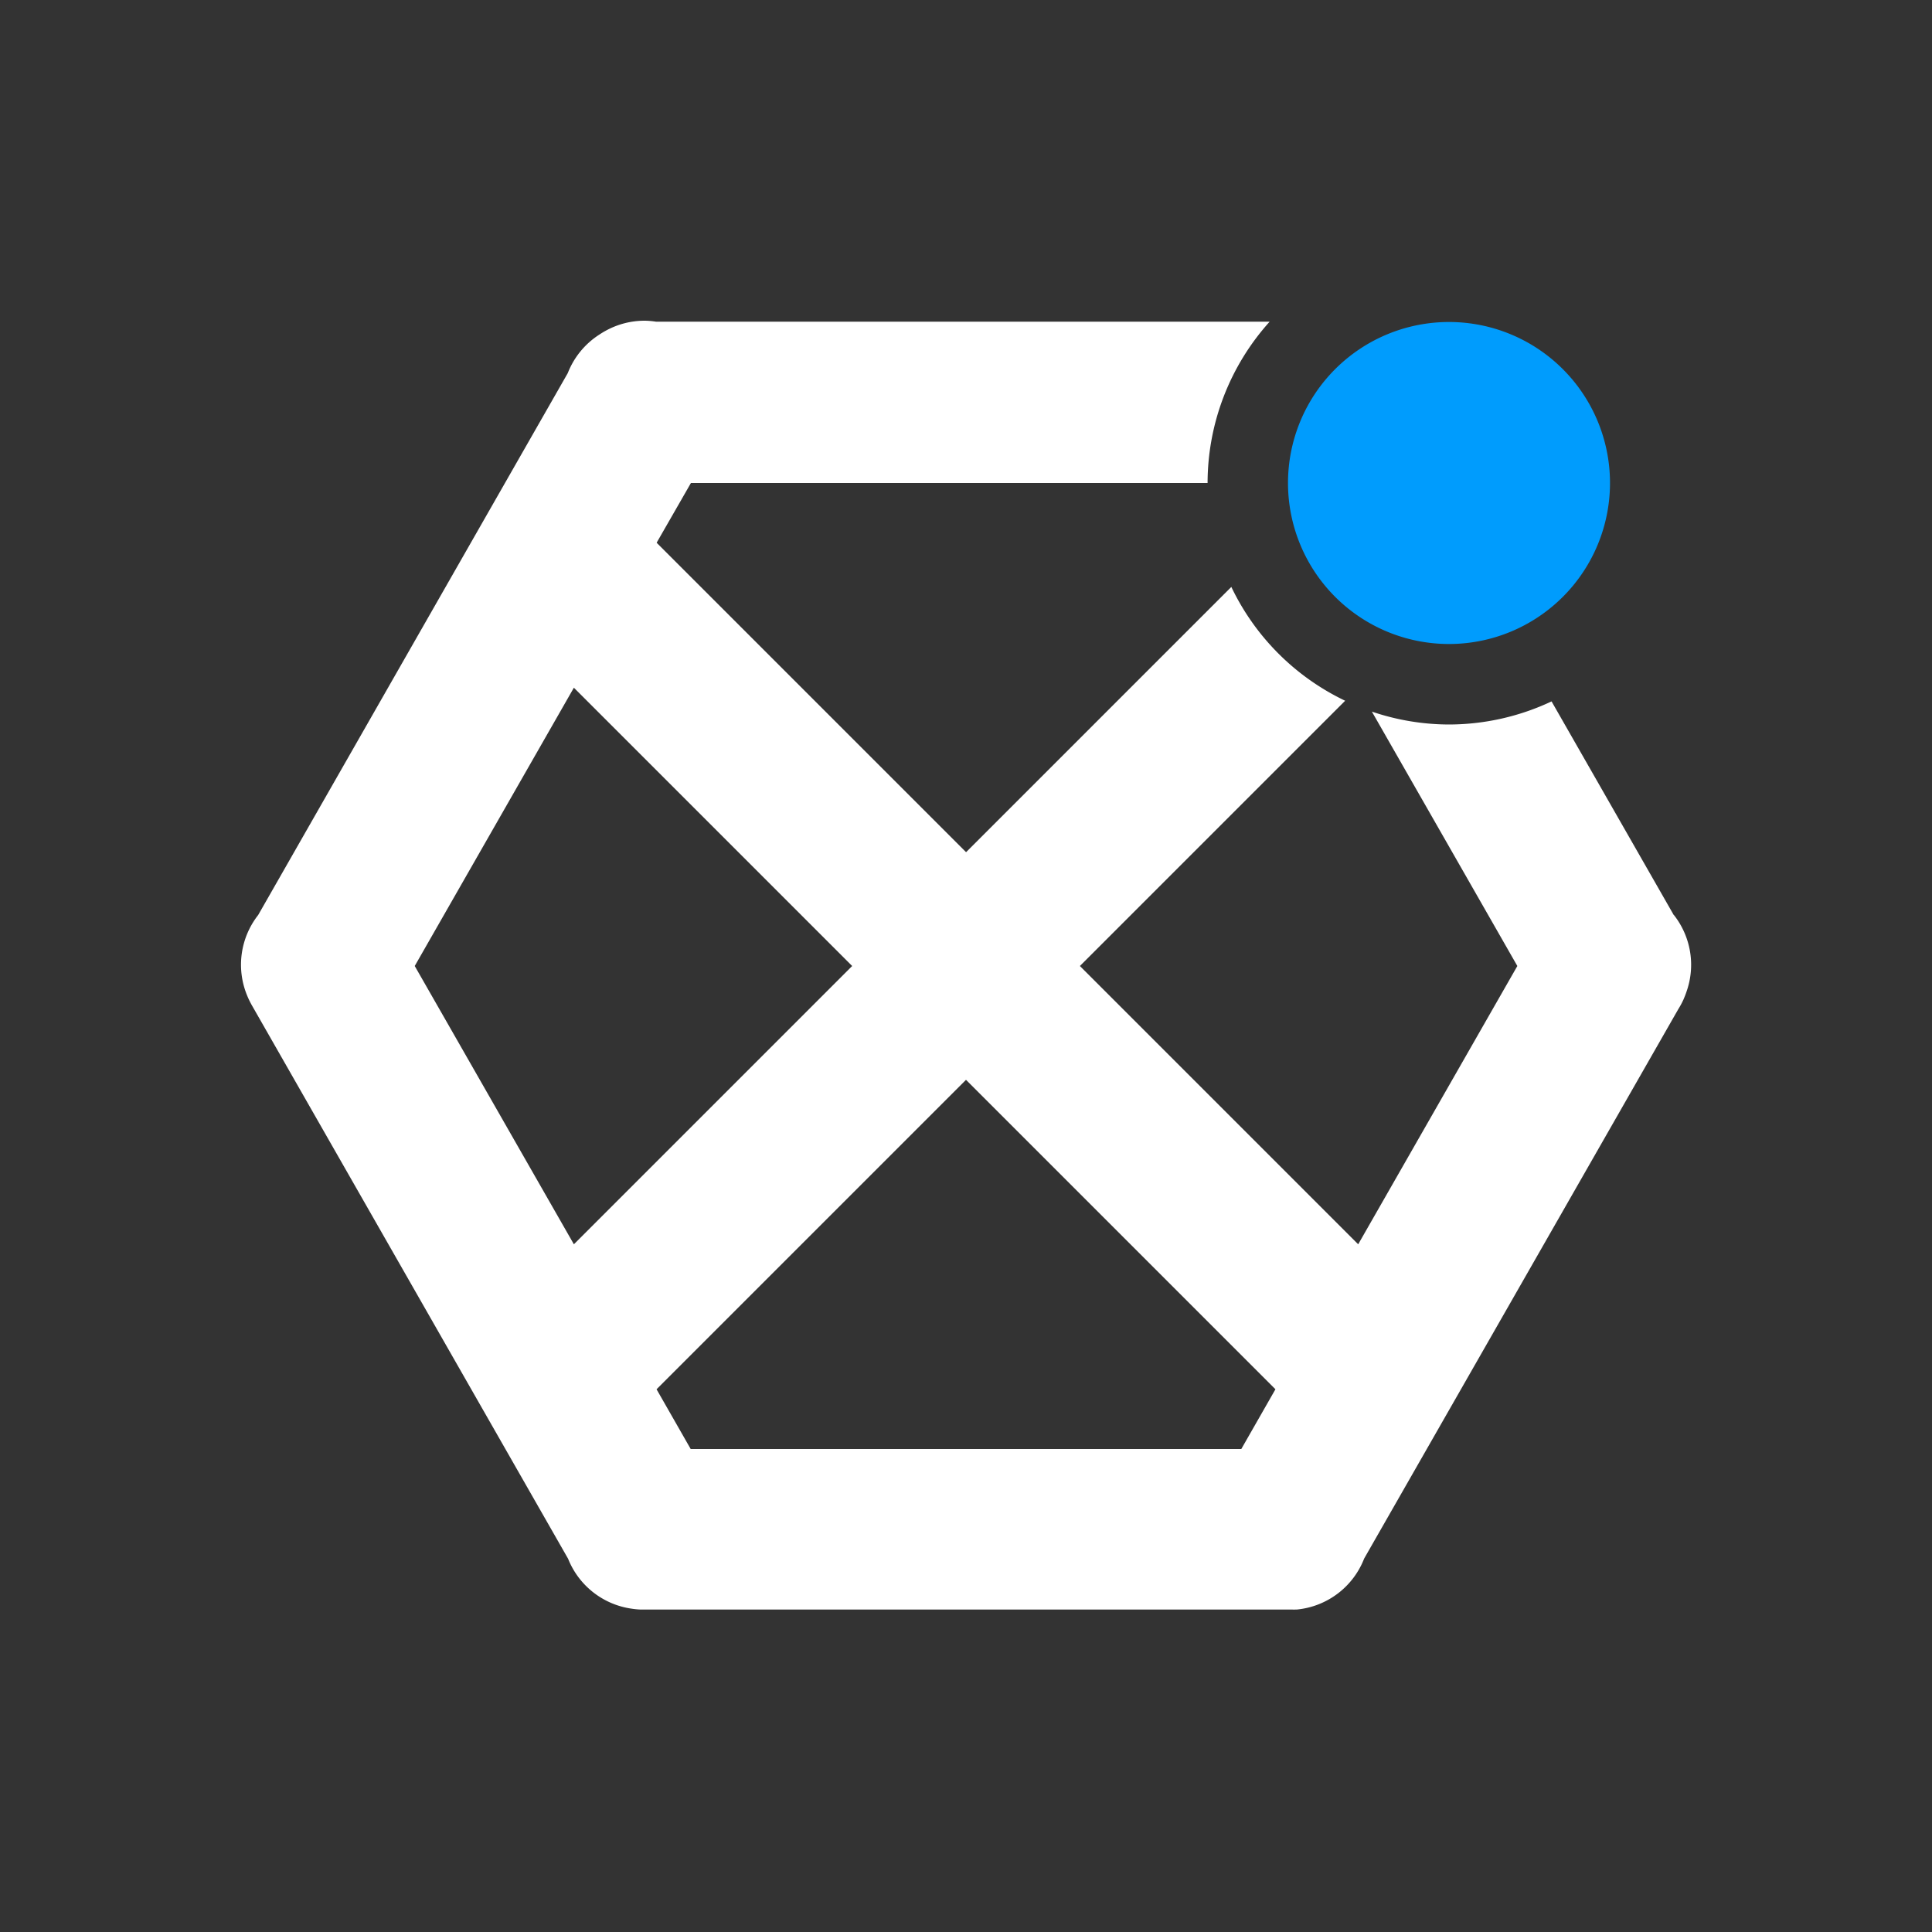 <svg xmlns="http://www.w3.org/2000/svg" width="24" height="24" version="1.1" viewBox="0 0 24 24"><rect x="0" y="0" width="24" height="24" fill="#333333" stroke="none"/><g><path fill="#fff" fill-rule="evenodd" d="m8.012 3.984a1 1 0 0 0 -0.492 0.127 1 1 0 0 0 -0.074 0.045 1 1 0 0 0 -0.393 0.479l-3.846 6.732a1 1 0 0 0 -0.137 1 1 1 0 0 0 0.043 0.092 1 1 0 0 0 0.018 0.033l3.926 6.871a1 1 0 0 0 0.793 0.621 1 1 0 0 0 0.098 0.01 1 1 0 0 0 0.053 0h8a1.001 1.001 0 0 0 0.012 0 1 1 0 0 0 0.023 0 1 1 0 0 0 0.076 0 1 1 0 0 0 0.834 -0.633l3.903-6.826a1.001 1.001 0 0 0 0.064 -0.119 1.001 1.001 0 0 0 0.004 -0.01 1 1 0 0 0 0.033 -0.086 1 1 0 0 0 -0.156 -0.953 1 1 0 0 0 -0.002 0l-1.518-2.654a3 3 0 0 1 -1.273 0.287 3 3 0 0 1 -0.959 -0.16l1.807 3.16-1.977 3.457-3.457-3.457 3.295-3.295a3 3 0 0 1 -1.414 -1.414l-3.295 3.295-3.844-3.844 0.426-0.742h6.418a3 3 0 0 1 0.771 -2.004h-7.623a1 1 0 0 0 -0.137 -0.012zm-0.883 4.559l3.457 3.457-3.457 3.457-1.977-3.457 1.977-3.457zm4.871 4.871l3.844 3.844-0.424 0.742h-6.84l-0.424-0.742 3.844-3.844z" color="#000" color-rendering="auto" image-rendering="auto" shape-rendering="auto" transform="translate(0 -1028.4) translate(0 1028.4)" style="text-decoration-color:#000;isolation:auto;mix-blend-mode:normal;solid-color:#000;block-progression:tb;text-decoration-line:none;text-decoration-style:solid;white-space:normal;text-indent:0;text-transform:none"/><path fill="#009dff" d="m20 1034.4a2 2 0 0 1 -4 0 2 2 0 1 1 4 0z" color="#000" opacity=".99" transform="translate(0 -1028.4)"/></g></svg>